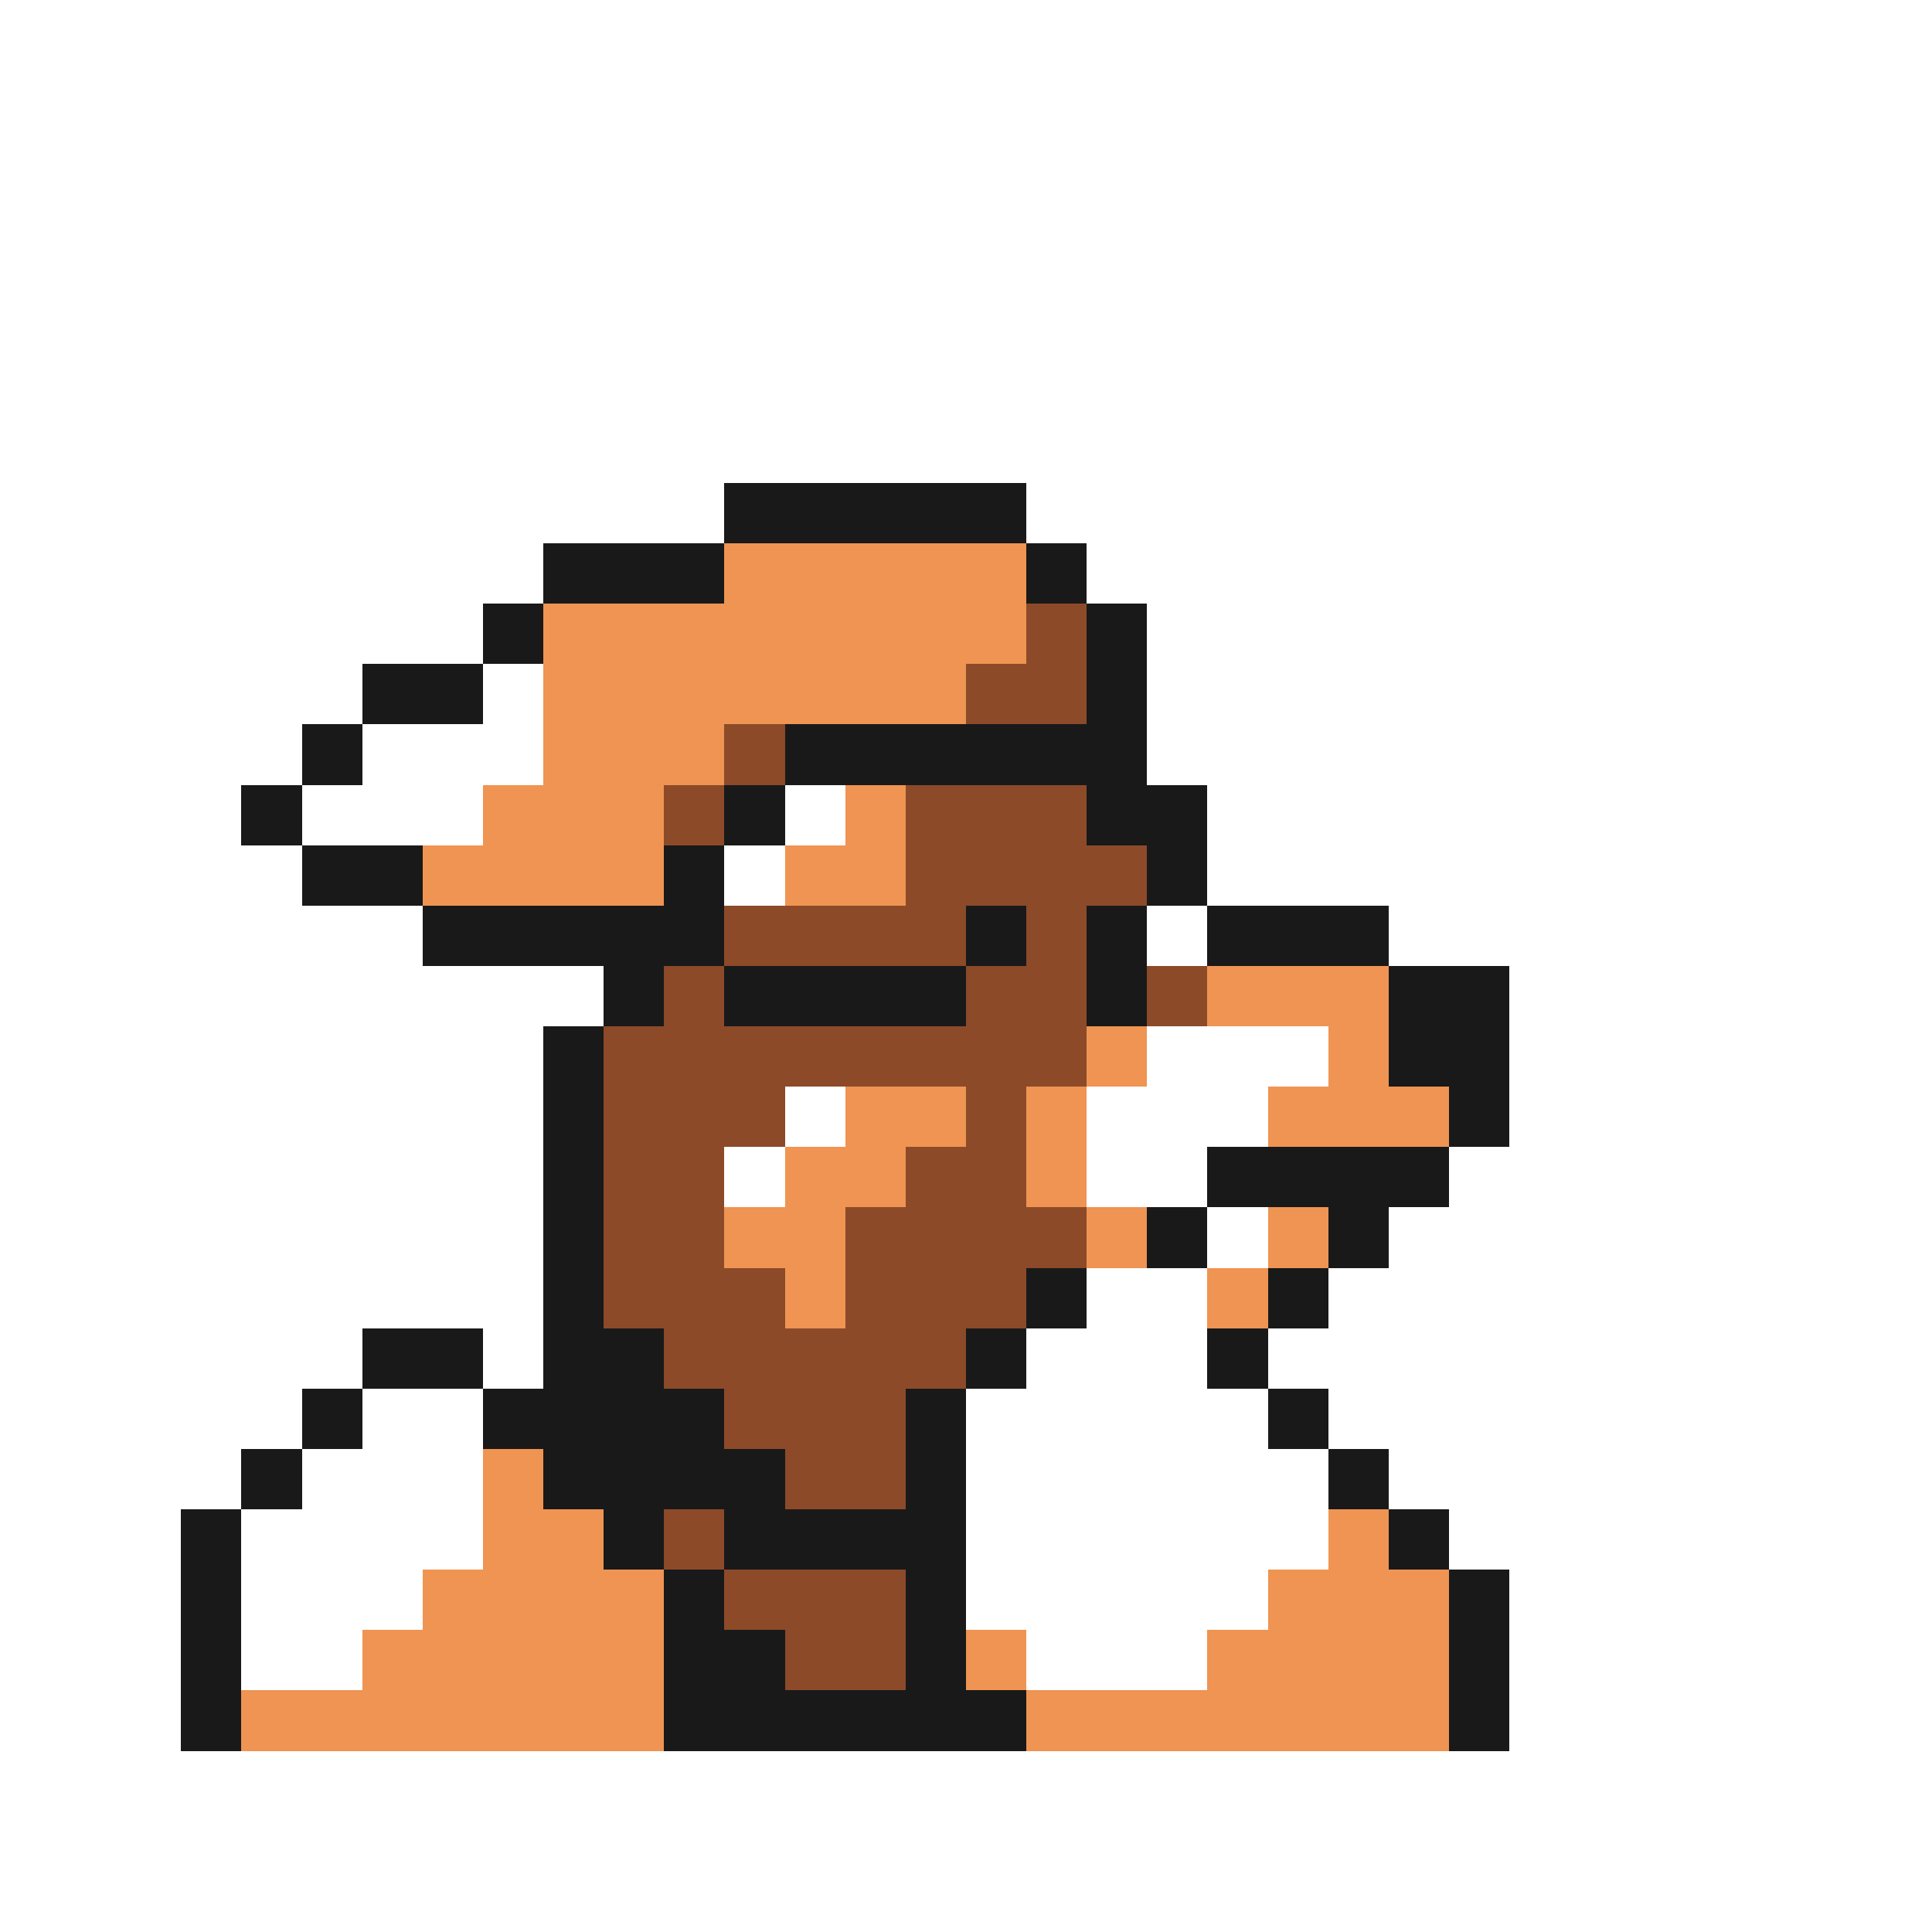 <svg xmlns="http://www.w3.org/2000/svg" viewBox="0 -0.5 32 32" shape-rendering="crispEdges">
<rect x="0" y="-0.5" width="32" height="32" fill="#808080" stroke="none"/>
<path stroke="#ffffff" d="M0 0h32M0 1h32M0 2h32M0 3h32M0 4h32M0 5h32M0 6h32M0 7h32M0 8h12M17 8h15M0 9h9M18 9h14M0 10h8M19 10h13M0 11h6M8 11h1M19 11h13M0 12h5M6 12h3M19 12h13M0 13h4M5 13h3M13 13h1M20 13h12M0 14h5M12 14h1M20 14h12M0 15h7M19 15h1M23 15h9M0 16h10M25 16h7M0 17h9M19 17h3M25 17h7M0 18h9M13 18h1M18 18h3M25 18h7M0 19h9M12 19h1M18 19h2M24 19h8M0 20h9M20 20h1M23 20h9M0 21h9M18 21h2M22 21h10M0 22h6M8 22h1M17 22h3M21 22h11M0 23h5M6 23h2M16 23h5M22 23h10M0 24h4M5 24h3M16 24h6M23 24h9M0 25h3M4 25h4M16 25h6M24 25h8M0 26h3M4 26h3M16 26h5M25 26h7M0 27h3M4 27h2M17 27h3M25 27h7M0 28h3M25 28h7M0 29h32M0 30h32M0 31h32" />
<path stroke="#191919" d="M12 8h5M9 9h3M17 9h1M8 10h1M18 10h1M6 11h2M18 11h1M5 12h1M13 12h6M4 13h1M12 13h1M18 13h2M5 14h2M11 14h1M19 14h1M7 15h5M16 15h1M18 15h1M20 15h3M10 16h1M12 16h4M18 16h1M23 16h2M9 17h1M23 17h2M9 18h1M24 18h1M9 19h1M20 19h4M9 20h1M19 20h1M22 20h1M9 21h1M17 21h1M21 21h1M6 22h2M9 22h2M16 22h1M20 22h1M5 23h1M8 23h4M15 23h1M21 23h1M4 24h1M9 24h4M15 24h1M22 24h1M3 25h1M10 25h1M12 25h4M23 25h1M3 26h1M11 26h1M15 26h1M24 26h1M3 27h1M11 27h2M15 27h1M24 27h1M3 28h1M11 28h6M24 28h1" />
<path stroke="#ef9452" d="M12 9h5M9 10h8M9 11h7M9 12h3M8 13h3M14 13h1M7 14h4M13 14h2M20 16h3M18 17h1M22 17h1M14 18h2M17 18h1M21 18h3M13 19h2M17 19h1M12 20h2M18 20h1M21 20h1M13 21h1M20 21h1M8 24h1M8 25h2M22 25h1M7 26h4M21 26h3M6 27h5M16 27h1M20 27h4M4 28h7M17 28h7" />
<path stroke="#8c4a29" d="M17 10h1M16 11h2M12 12h1M11 13h1M15 13h3M15 14h4M12 15h4M17 15h1M11 16h1M16 16h2M19 16h1M10 17h8M10 18h3M16 18h1M10 19h2M15 19h2M10 20h2M14 20h4M10 21h3M14 21h3M11 22h5M12 23h3M13 24h2M11 25h1M12 26h3M13 27h2" />
</svg>